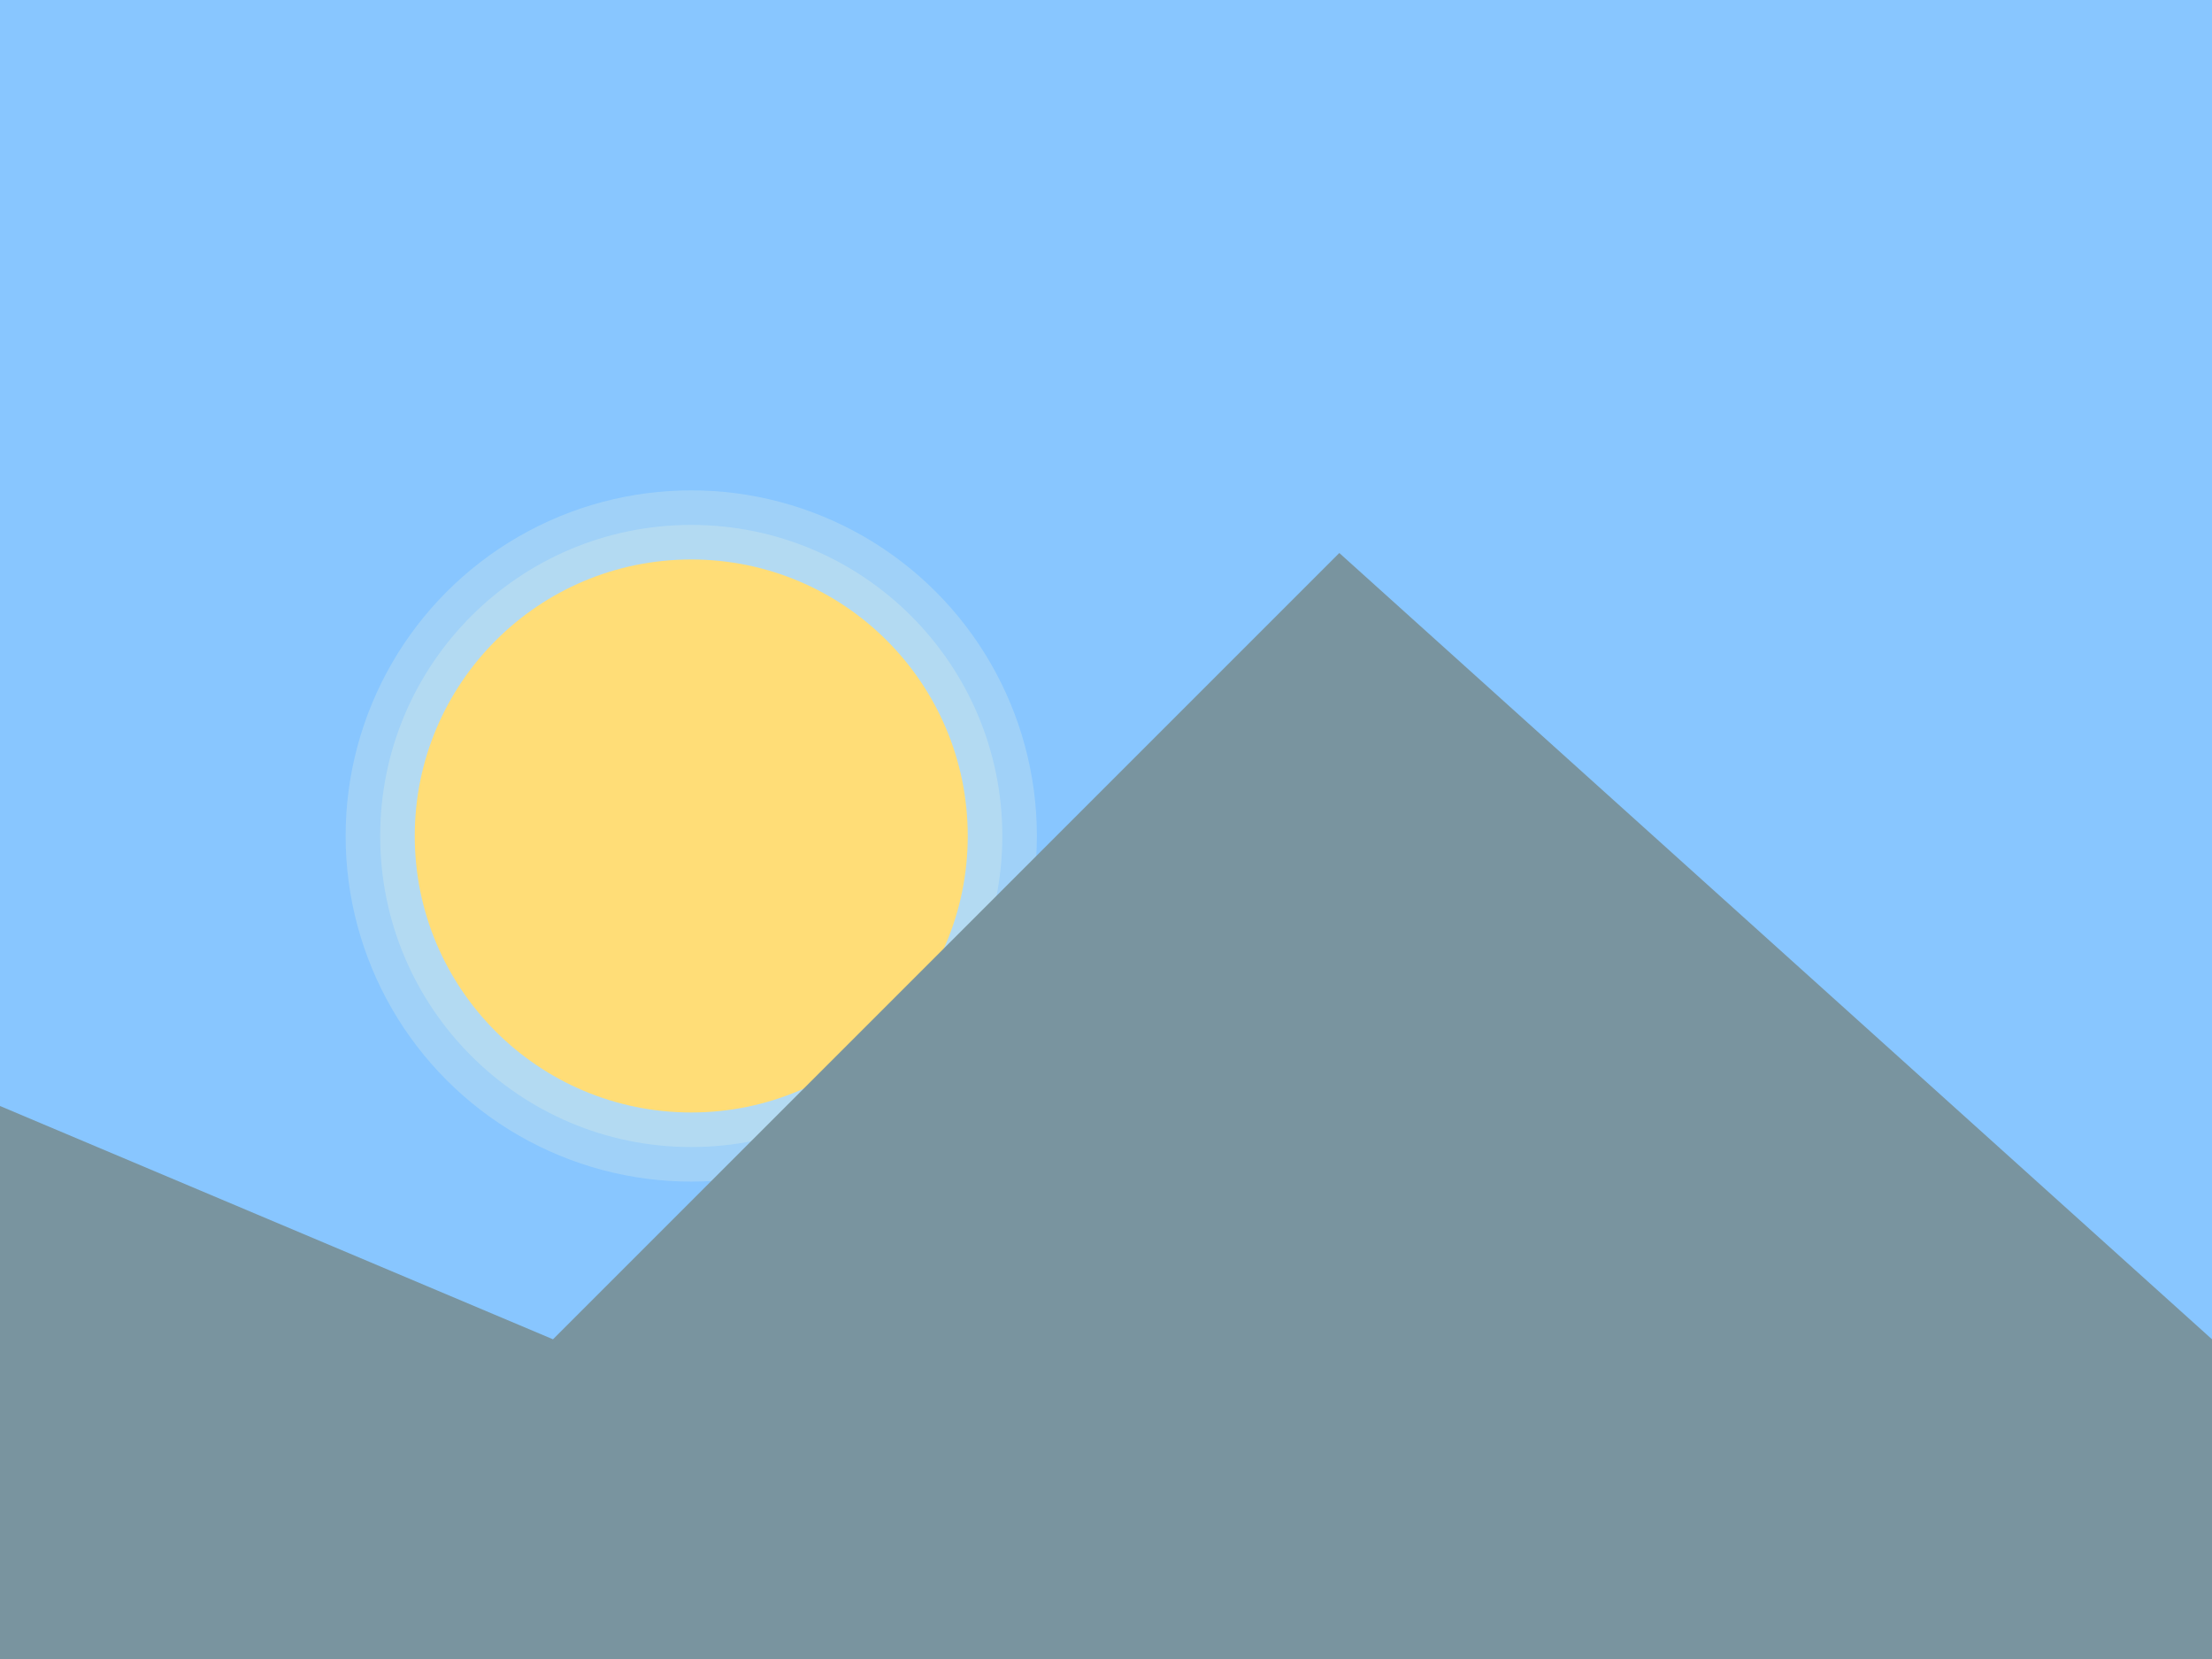 <svg  xmlns="http://www.w3.org/2000/svg"
  viewBox="0 0 1024 768" width="1024" height="768">
  <rect width="1024" height="768" fill="#88c6ff"/>
  <g>
    <circle cx="320" cy="387" r="160" fill="#ffffdd" opacity="0.2"/>
    <circle cx="320" cy="387" r="144" fill="#ffffdd" opacity="0.2"/>
    <circle cx="320" cy="387" r="128" fill="#ffdd77"/>
  </g>
  <g id="mountain-1">
    <path
      d="M0 512
        L256 620
        L620 256
        L1024 620
        L1024 768
        L0 768z
      "
      fill="#79949f"/>
  </g>
</svg>
